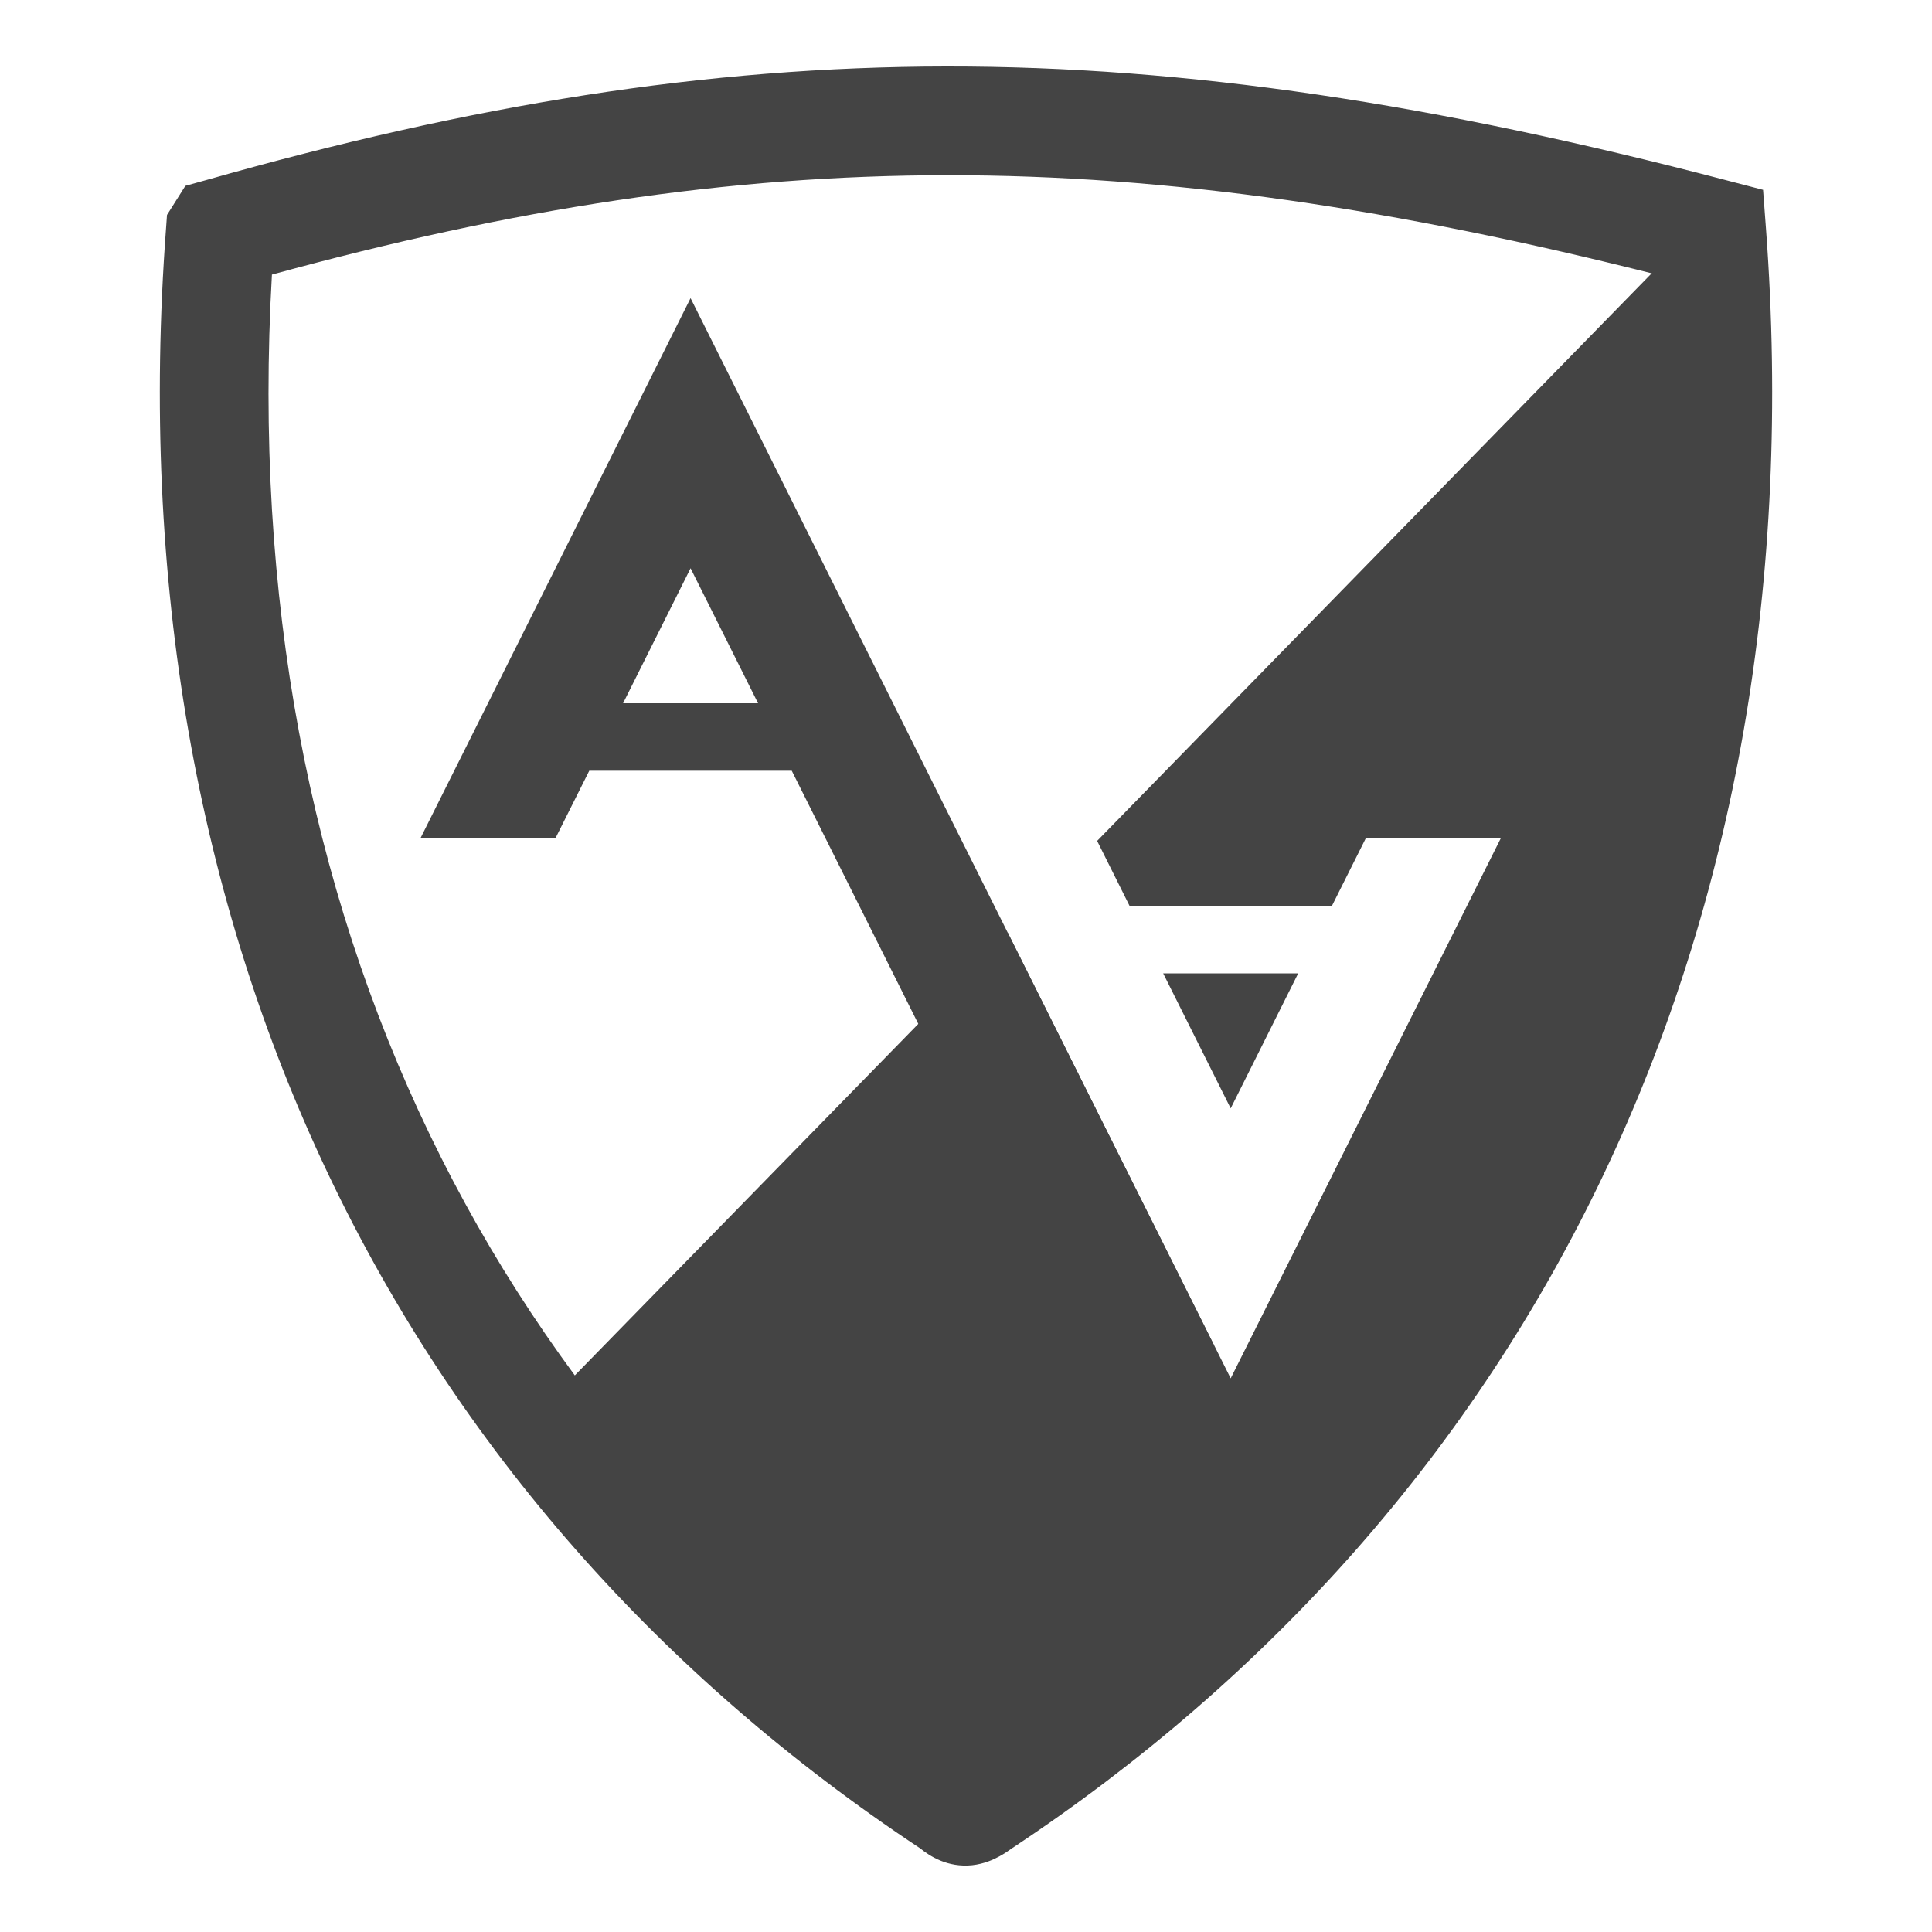<svg fill="none" height="16" viewBox="0 0 16 16" width="16" xmlns="http://www.w3.org/2000/svg">
  <g fill="#444">
    <path clip-rule="evenodd" d="m13.844 2.094c.25 5.844-1.531 9.125-5.875 12.531l-1.844-1.25-1.5-1.846 3.72-3.807 1.847 3.693 2.237-4.473h-1.118l-.28.559h-1.677l-.268-.537zm-3.652 7.085.559-1.118h-1.118z" fill-rule="evenodd"/>
    <path clip-rule="evenodd" d="m1.701 1.493c4.397-1.25 7.777-1.263 12.589-.002l.311.081.024.32c.437 5.848-1.935 10.56-6.246 13.416-.025.018-.062.044-.103.066-.048.026-.125.062-.225.073-.203.021-.351-.075-.431-.14-4.31-2.856-6.682-7.567-6.245-13.415l.008-.112.152-.241zm.551.781c-.305 5.337 1.872 9.581 5.748 12.205 3.874-2.622 6.051-6.864 5.748-12.198-4.388-1.112-7.508-1.099-11.496-.007z" fill-rule="evenodd"/>
    <path d="m5.719 2.469-2.237 4.473h1.118l.28-.559h1.677l2.376 4.753h1.118zm0 2.237.559 1.118h-1.118z"/>
  </g>
</svg>
